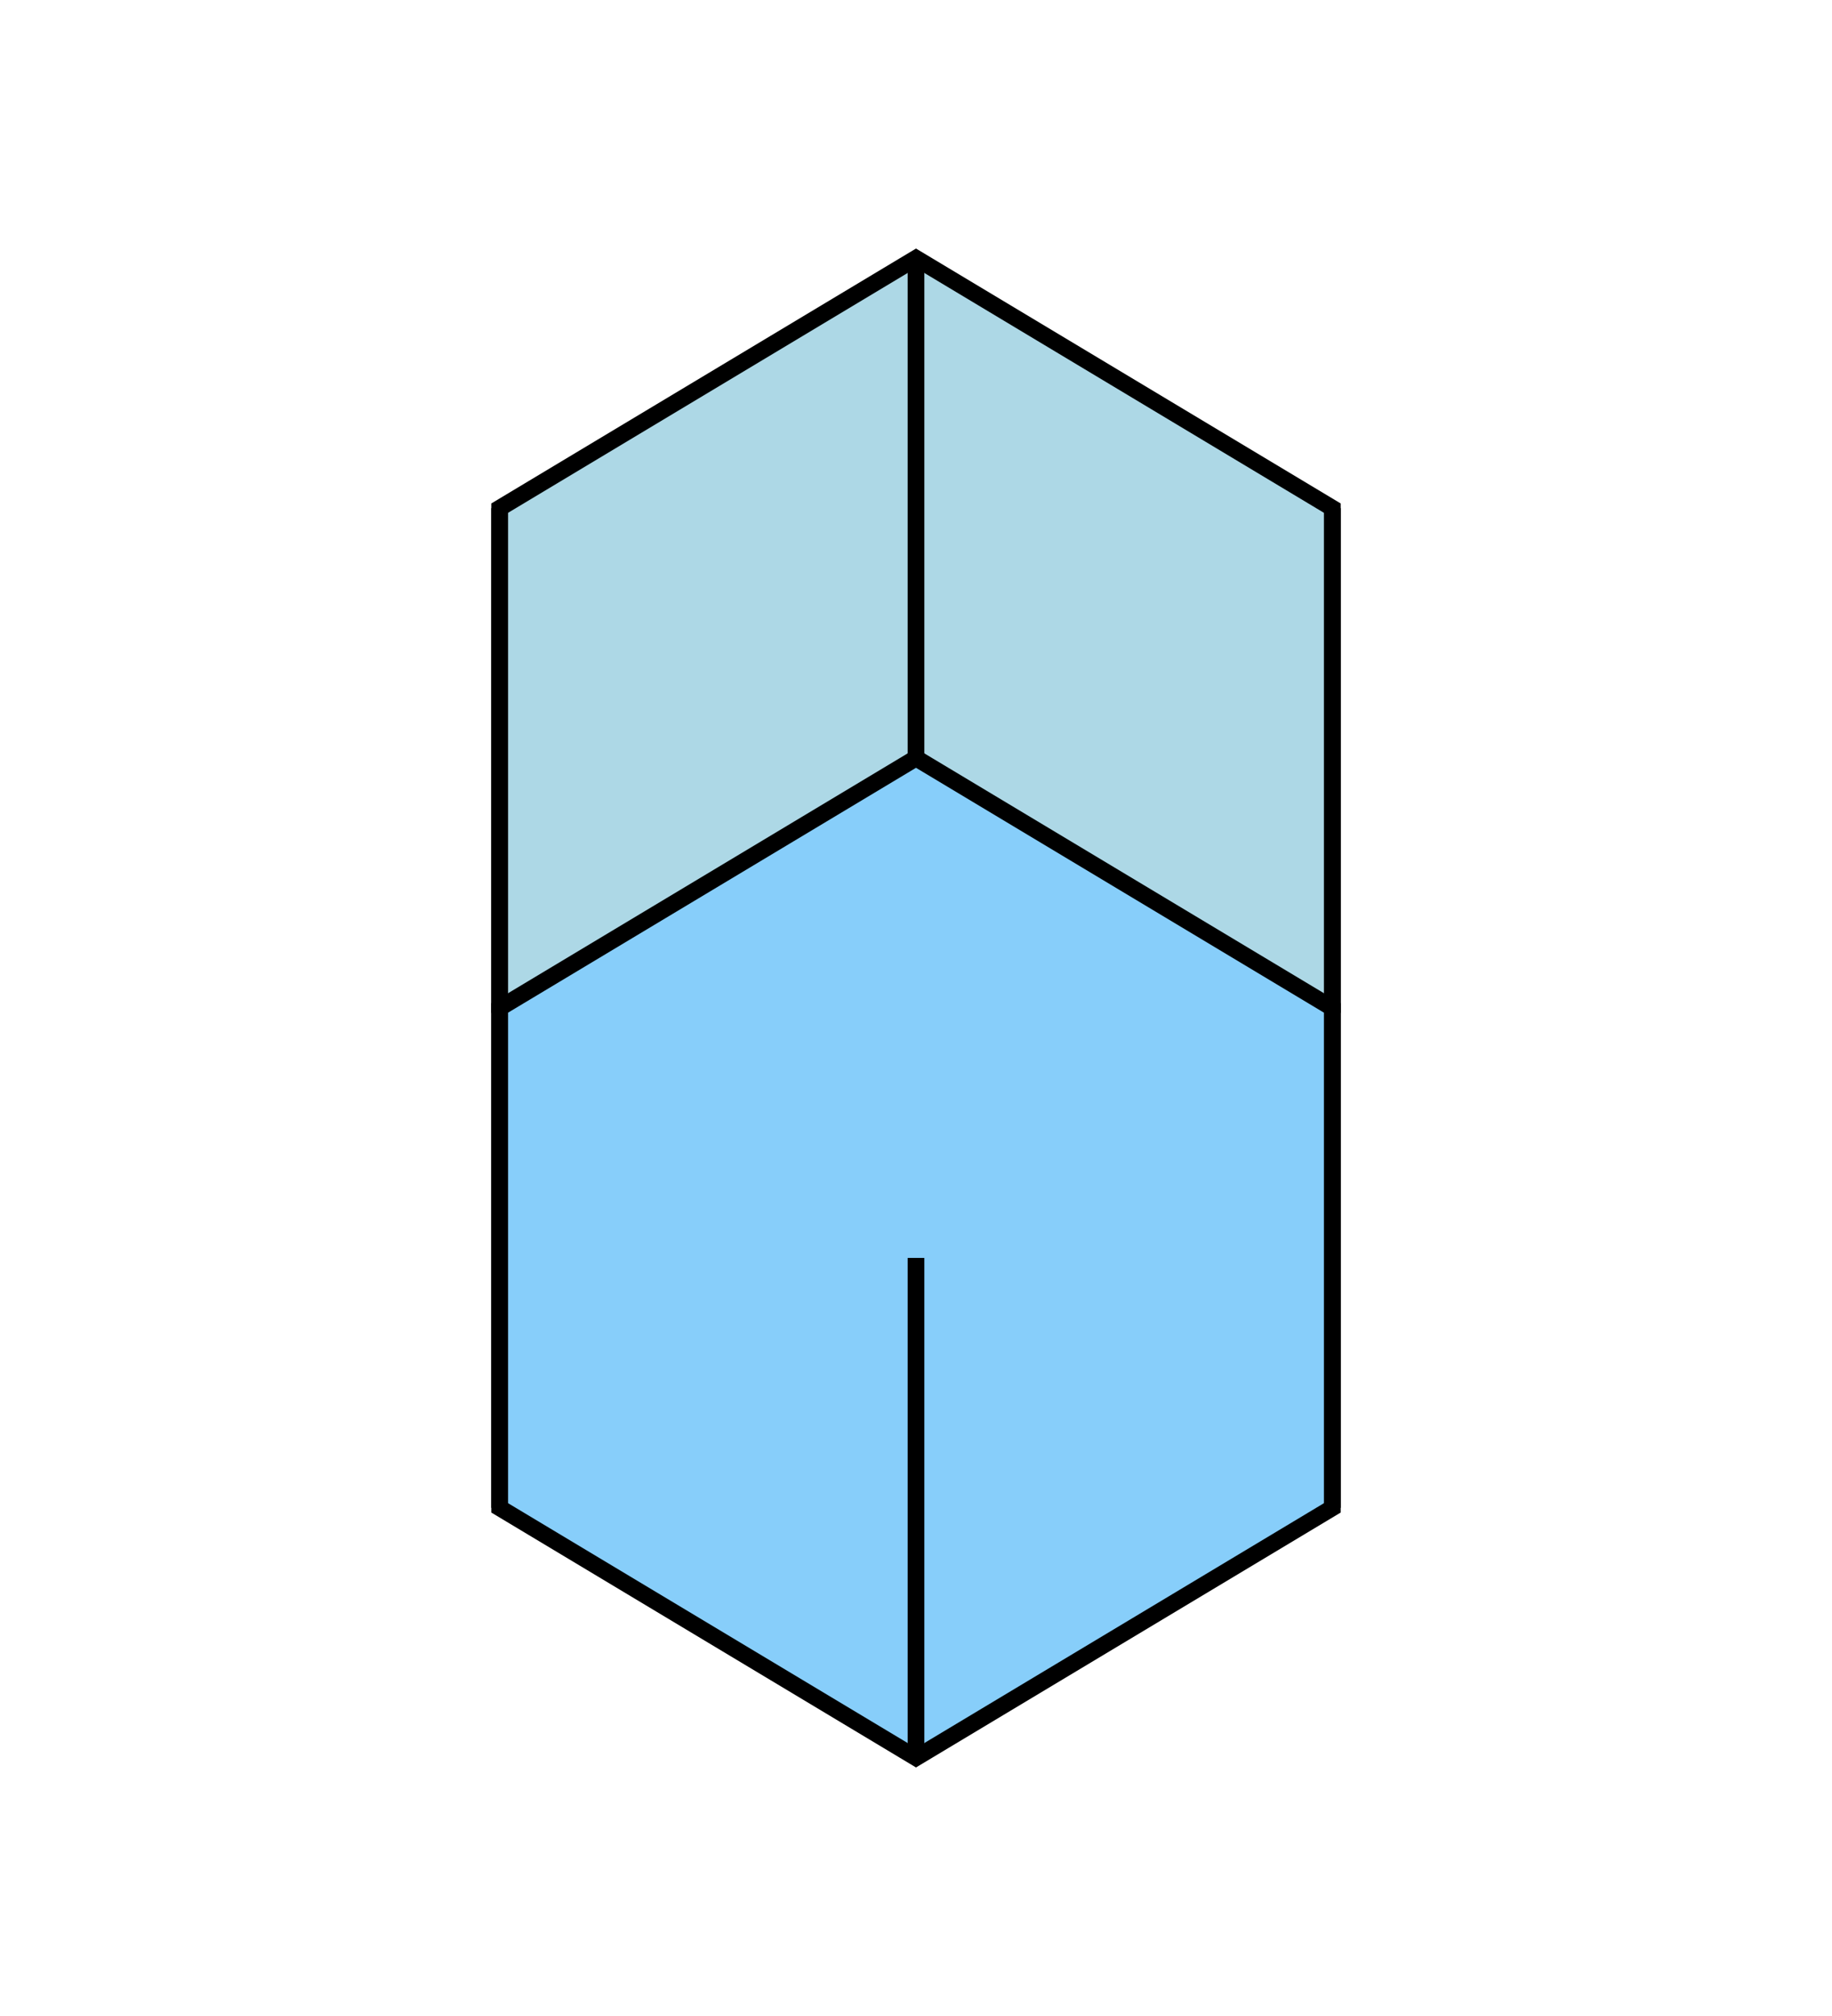 <svg width="200" height="220" viewBox="0 0 220 220" xmlns="http://www.w3.org/2000/svg">
  <polygon points="110,20 160,50 160,110 110,140 60,110 60,50" fill="#add8e6" stroke="#000" stroke-width="2"/>
  <polygon points="110,80 160,110 160,170 110,200 60,170 60,110" fill="#87cefa" stroke="#000" stroke-width="2"/>
  <line x1="110" y1="20" x2="110" y2="80" stroke="#000" stroke-width="2"/>
  <line x1="160" y1="50" x2="160" y2="110" stroke="#000" stroke-width="2"/>
  <line x1="160" y1="110" x2="160" y2="170" stroke="#000" stroke-width="2"/>
  <line x1="110" y1="140" x2="110" y2="200" stroke="#000" stroke-width="2"/>
  <line x1="60" y1="110" x2="60" y2="170" stroke="#000" stroke-width="2"/>
  <line x1="60" y1="50" x2="60" y2="110" stroke="#000" stroke-width="2"/>
</svg>
